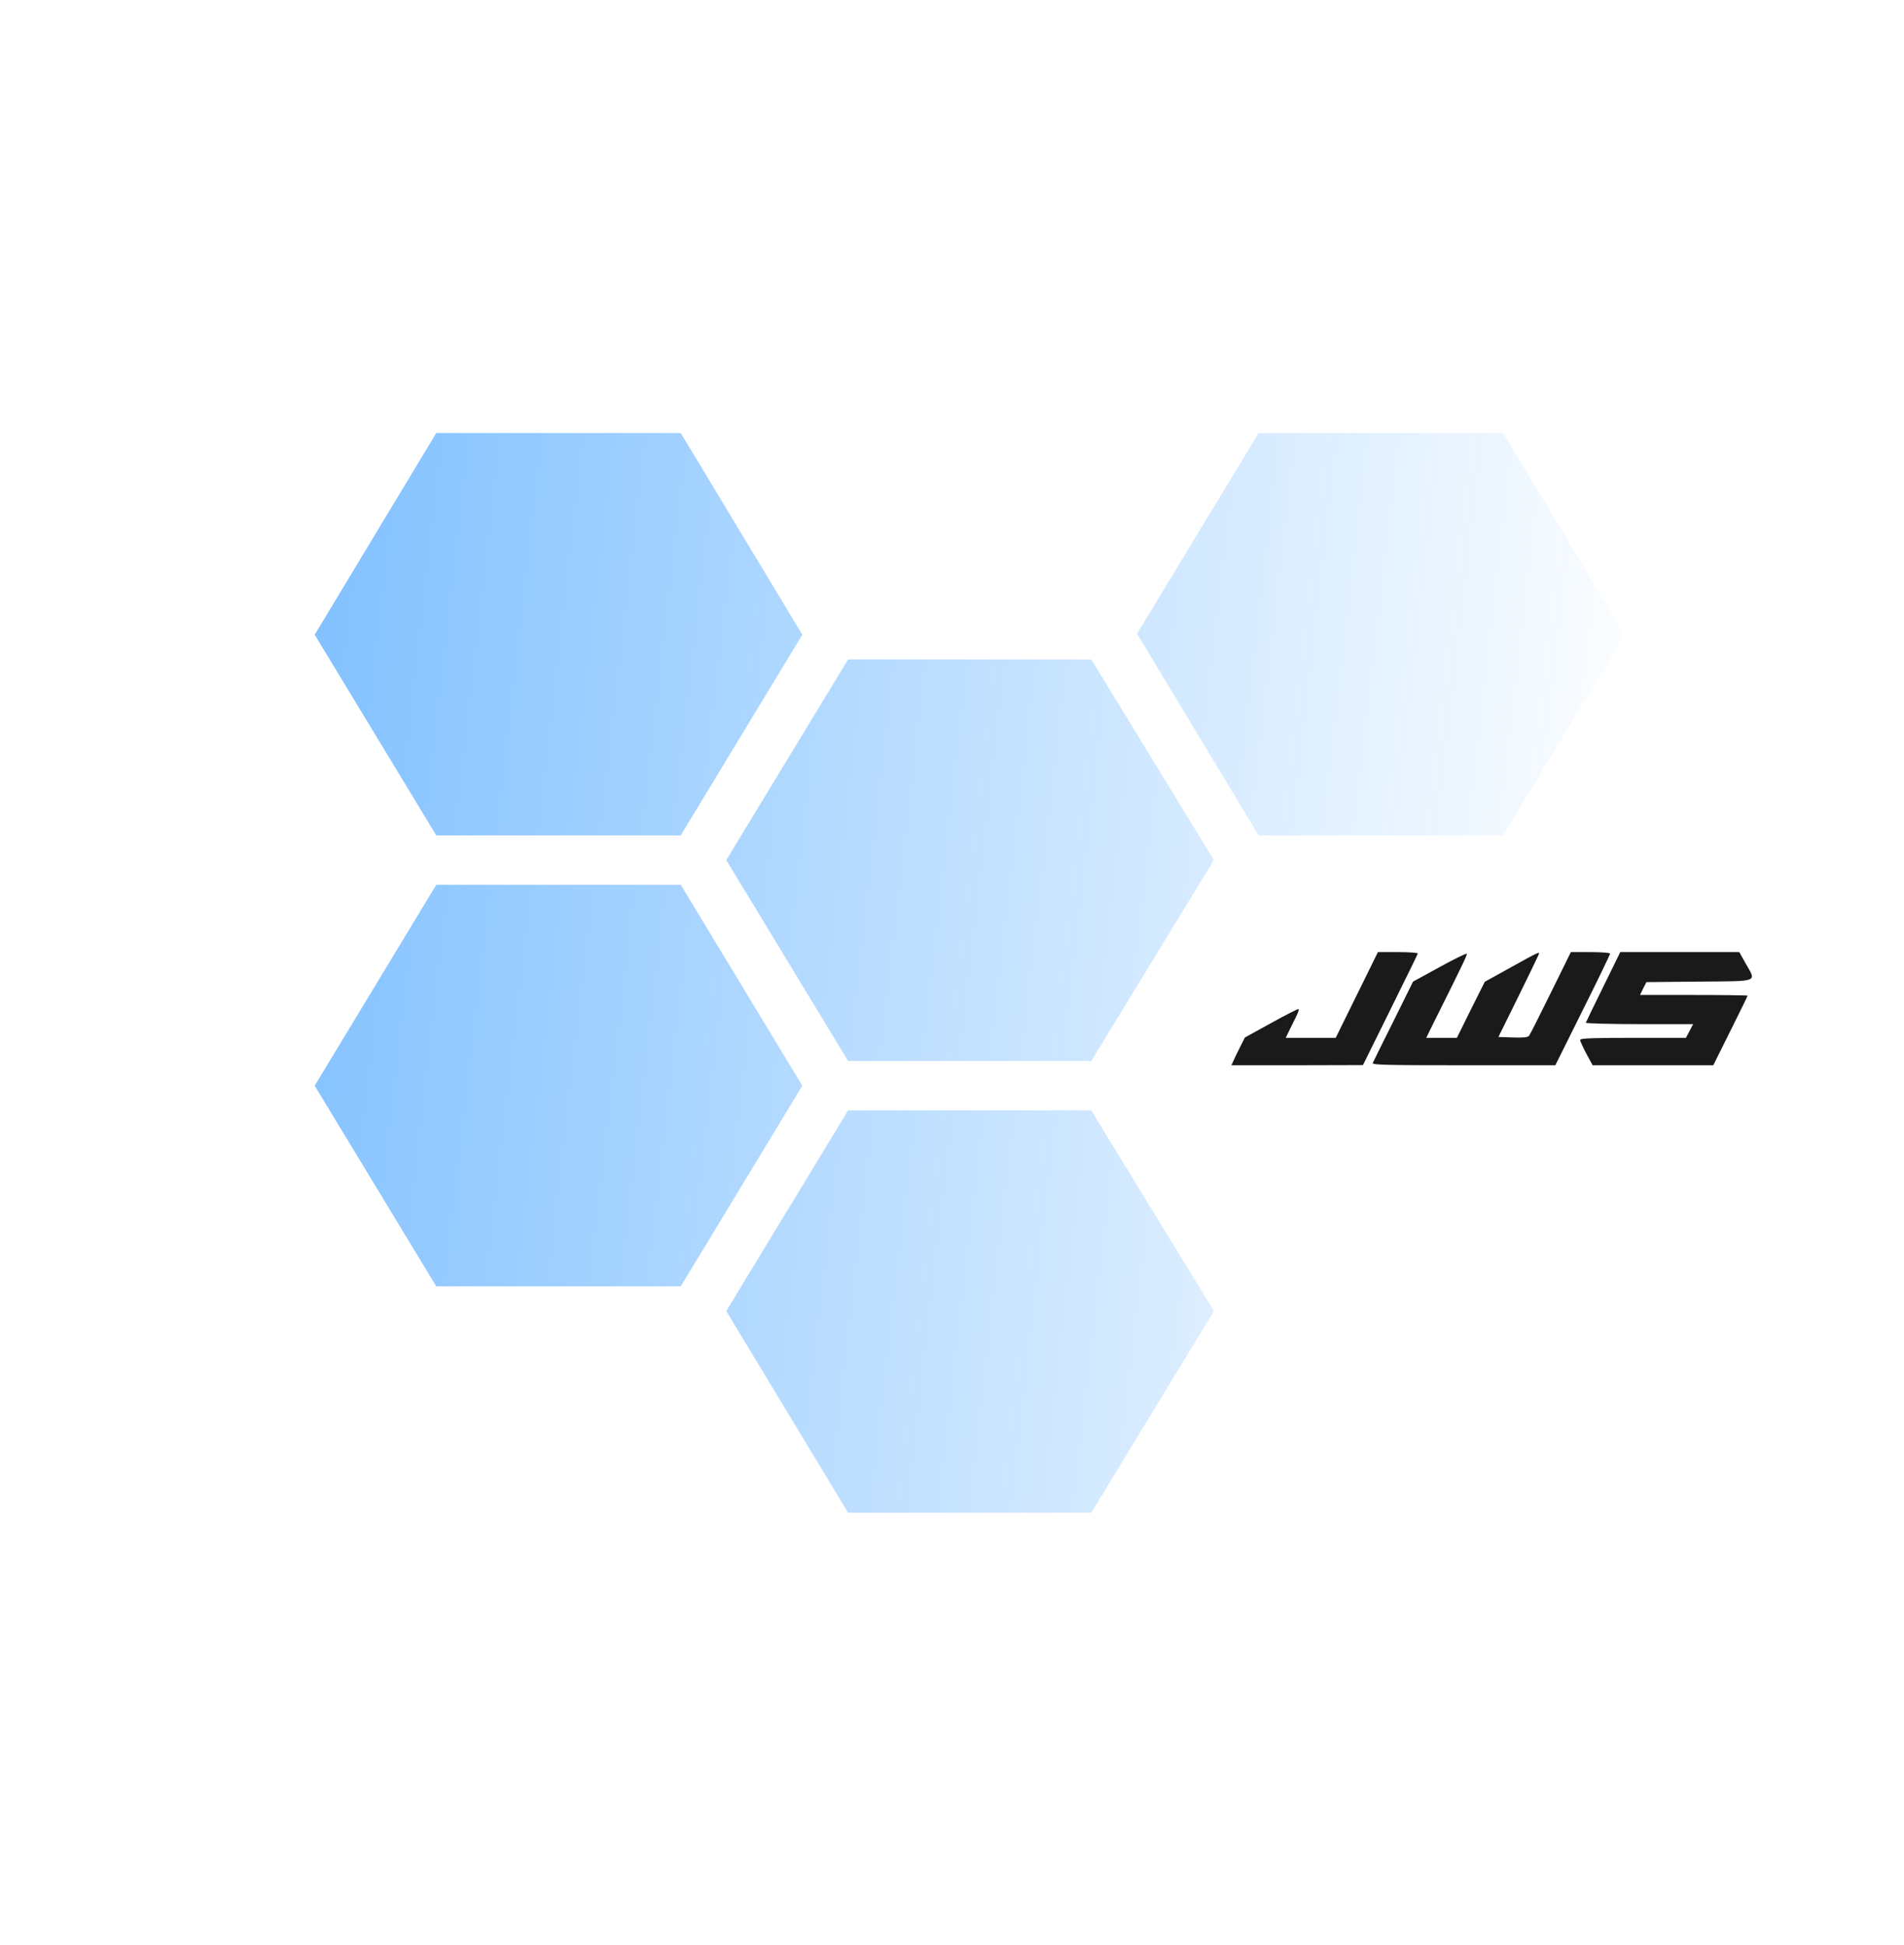 <svg xmlns="http://www.w3.org/2000/svg" xmlns:svg="http://www.w3.org/2000/svg" xmlns:xlink="http://www.w3.org/1999/xlink" id="Layer_1" width="377.555" height="385.727" x="0" y="0" version="1.1" viewBox="0 0 377.555 385.727" xml:space="preserve"><defs id="defs186"><linearGradient id="linearGradient8694" x1="-506.288" x2="490.369" y1="135.105" y2="244.6" gradientUnits="userSpaceOnUse" xlink:href="#linearGradient8692"/><linearGradient id="linearGradient8692"><stop id="stop943" offset="0" style="stop-color:#0684ff;stop-opacity:1"/><stop id="stop945" offset="1" style="stop-color:#0684ff;stop-opacity:0"/></linearGradient><linearGradient id="linearGradient2174" x1="-506.288" x2="490.369" y1="135.105" y2="244.6" gradientUnits="userSpaceOnUse" xlink:href="#linearGradient8692"/><linearGradient id="linearGradient2176" x1="-506.288" x2="490.369" y1="135.105" y2="244.6" gradientUnits="userSpaceOnUse" xlink:href="#linearGradient8692"/><linearGradient id="linearGradient2178" x1="-506.288" x2="490.369" y1="135.105" y2="244.6" gradientUnits="userSpaceOnUse" xlink:href="#linearGradient8692"/><linearGradient id="linearGradient2180" x1="-506.288" x2="490.369" y1="135.105" y2="244.6" gradientUnits="userSpaceOnUse" xlink:href="#linearGradient8692"/><linearGradient id="linearGradient2182" x1="-506.288" x2="490.369" y1="135.105" y2="244.6" gradientUnits="userSpaceOnUse" xlink:href="#linearGradient8692"/><linearGradient id="linearGradient2184" x1="-506.288" x2="490.369" y1="135.105" y2="244.6" gradientUnits="userSpaceOnUse" xlink:href="#linearGradient8692"/><linearGradient id="linearGradient2186" x1="-506.288" x2="490.369" y1="135.105" y2="244.6" gradientUnits="userSpaceOnUse" xlink:href="#linearGradient8692"/></defs><g id="g263" transform="matrix(0.531,0,0,0.505,62.402,69.409)" style="fill:url(#linearGradient8694);fill-opacity:1;stroke:#06f;stroke-width:4.84;stroke-miterlimit:4;stroke-dasharray:none;stroke-opacity:1"><g id="g261" style="fill:url(#linearGradient2186);fill-opacity:1;stroke:#06f;stroke-width:4.84;stroke-miterlimit:4;stroke-dasharray:none;stroke-opacity:1"><g id="g259" style="fill:url(#linearGradient2184);fill-opacity:1;stroke:#06f;stroke-width:4.84;stroke-miterlimit:4;stroke-dasharray:none;stroke-opacity:1"><path id="polygon249" d="M136.7,367.7L182.1,288.9L136.7,210L45.4,210L0,288.9L45.4,367.7Z" class="bsBbRVrQ_0" style="fill:url(#linearGradient2174);fill-opacity:1;stroke:#06f;stroke-width:4.84;stroke-miterlimit:4;stroke-opacity:1"/><path id="polygon251" d="M335.8,200.3L290,121.5L199.2,121.5L153.7,200.3L199.2,279.2L290,279.2Z" class="bsBbRVrQ_1" style="fill:url(#linearGradient2176);fill-opacity:1;stroke:#06f;stroke-width:4.84;stroke-miterlimit:4;stroke-opacity:1"/><path id="polygon253" d="M290,298.6L199.2,298.6L153.7,377.4L199.2,456.6L290,456.6L335.8,377.4Z" class="bsBbRVrQ_2" style="fill:url(#linearGradient2178);fill-opacity:1;stroke:#06f;stroke-width:4.84;stroke-miterlimit:4;stroke-opacity:1"/><path id="polygon255" d="M45.4,190.6L136.7,190.6L182.1,111.8L136.7,32.6L45.4,32.6L0,111.8Z" class="bsBbRVrQ_3" style="fill:url(#linearGradient2180);fill-opacity:1;stroke:#06f;stroke-width:4.84;stroke-miterlimit:4;stroke-opacity:1"/><path id="polygon257" d="M443.8,32.6L352.5,32.6L307.1,111.4L352.5,190.6L443.8,190.6L489.2,111.8Z" class="bsBbRVrQ_4" style="fill:url(#linearGradient2182);fill-opacity:1;stroke:#06f;stroke-width:4.84;stroke-miterlimit:4;stroke-opacity:1"/></g></g></g><g style="mix-blend-mode:normal;fill:#1a1a1a;fill-opacity:1;stroke:#07f;stroke-width:41.357;stroke-miterlimit:4;stroke-dasharray:none;stroke-opacity:1" id="g1489" fill="#000" stroke="none" transform="matrix(0.027,0,0,-0.034,244.211,211.25)"><path style="fill:#1a1a1a;fill-opacity:1;stroke:#07f;stroke-width:41.357;stroke-miterlimit:4;stroke-opacity:1" id="path1483" d="M 920,410 765,160 H 582 398 l 23,38 c 13,20 36,57 51,82 16,25 25,46 20,48 -5,1 -96,-35 -202,-82 L 98,162 60,102 C 39,69 17,33 11,21 L -1,0 h 483 l 483,1 200,321 c 110,177 202,325 203,330 2,4 -63,8 -145,8 h -148 z" class="bsBbRVrQ_5"/><path style="fill:#1a1a1a;fill-opacity:1;stroke:#07f;stroke-width:41.357;stroke-miterlimit:4;stroke-opacity:1" id="path1485" d="M 1529,573 1333,488 1189,257 C 1110,131 1041,21 1037,13 1030,2 1140,0 1704,0 h 674 l 201,321 c 111,176 201,325 201,330 0,5 -62,9 -144,9 H 2492 L 2345,423 c -81,-131 -153,-244 -160,-251 -8,-9 -41,-12 -118,-10 l -107,3 146,235 c 80,129 148,241 151,248 7,16 -2,13 -224,-85 L 1860,487 1757,324 1655,160 h -113 -112 l 48,78 c 215,342 253,405 250,412 -2,5 -91,-30 -199,-77 z" class="bsBbRVrQ_6"/><path style="fill:#1a1a1a;fill-opacity:1;stroke:#07f;stroke-width:41.357;stroke-miterlimit:4;stroke-opacity:1" id="path1487" d="m 2730,458 c -69,-111 -126,-205 -128,-210 -2,-4 175,-8 392,-8 h 396 l -26,-40 -27,-40 h -388 c -305,0 -389,-3 -389,-12 0,-7 21,-43 46,-81 l 46,-67 h 443 443 l 126,201 c 69,110 126,202 126,205 0,2 -178,4 -395,4 h -395 l 23,38 24,37 387,3 c 447,3 422,-6 340,108 l -45,64 h -437 -437 z" class="bsBbRVrQ_7"/></g><style data-made-with="vivus-instant">@keyframes bsBbRVrQ_fade{0%,94.444%{stroke-opacity:1}}@keyframes bsBbRVrQ_draw_0{11.111%{stroke-dashoffset:548}38.889%{stroke-dashoffset:0}}@keyframes bsBbRVrQ_draw_1{13.095%{stroke-dashoffset:548}40.873%{stroke-dashoffset:0}}@keyframes bsBbRVrQ_draw_2{15.079%{stroke-dashoffset:548}42.857%{stroke-dashoffset:0}}@keyframes bsBbRVrQ_draw_3{17.063%{stroke-dashoffset:549}44.841%{stroke-dashoffset:0}}@keyframes bsBbRVrQ_draw_4{19.048%{stroke-dashoffset:549}46.825%{stroke-dashoffset:0}}@keyframes bsBbRVrQ_draw_5{21.032%{stroke-dashoffset:3795}48.81%{stroke-dashoffset:0}}@keyframes bsBbRVrQ_draw_6{23.016%{stroke-dashoffset:6382}50.794%{stroke-dashoffset:0}}@keyframes bsBbRVrQ_draw_7{25%{stroke-dashoffset:6394}52.778%{stroke-dashoffset:0}}.bsBbRVrQ_0{animation:bsBbRVrQ_draw_0 7200ms linear 0ms infinite,bsBbRVrQ_fade 7200ms linear 0ms infinite}.bsBbRVrQ_0,.bsBbRVrQ_1,.bsBbRVrQ_2{stroke-dasharray:547 549;stroke-dashoffset:548}.bsBbRVrQ_1{animation:bsBbRVrQ_draw_1 7200ms linear 0ms infinite,bsBbRVrQ_fade 7200ms linear 0ms infinite}.bsBbRVrQ_2{animation:bsBbRVrQ_draw_2 7200ms linear 0ms infinite,bsBbRVrQ_fade 7200ms linear 0ms infinite}.bsBbRVrQ_3,.bsBbRVrQ_4{stroke-dasharray:548 550;stroke-dashoffset:549;animation:bsBbRVrQ_draw_3 7200ms linear 0ms infinite,bsBbRVrQ_fade 7200ms linear 0ms infinite}.bsBbRVrQ_4{animation:bsBbRVrQ_draw_4 7200ms linear 0ms infinite,bsBbRVrQ_fade 7200ms linear 0ms infinite}.bsBbRVrQ_5{stroke-dasharray:3794 3796;stroke-dashoffset:3795;animation:bsBbRVrQ_draw_5 7200ms linear 0ms infinite,bsBbRVrQ_fade 7200ms linear 0ms infinite}.bsBbRVrQ_6{stroke-dasharray:6381 6383;stroke-dashoffset:6382;animation:bsBbRVrQ_draw_6 7200ms linear 0ms infinite,bsBbRVrQ_fade 7200ms linear 0ms infinite}.bsBbRVrQ_7{stroke-dasharray:6393 6395;stroke-dashoffset:6394;animation:bsBbRVrQ_draw_7 7200ms linear 0ms infinite,bsBbRVrQ_fade 7200ms linear 0ms infinite}</style></svg>